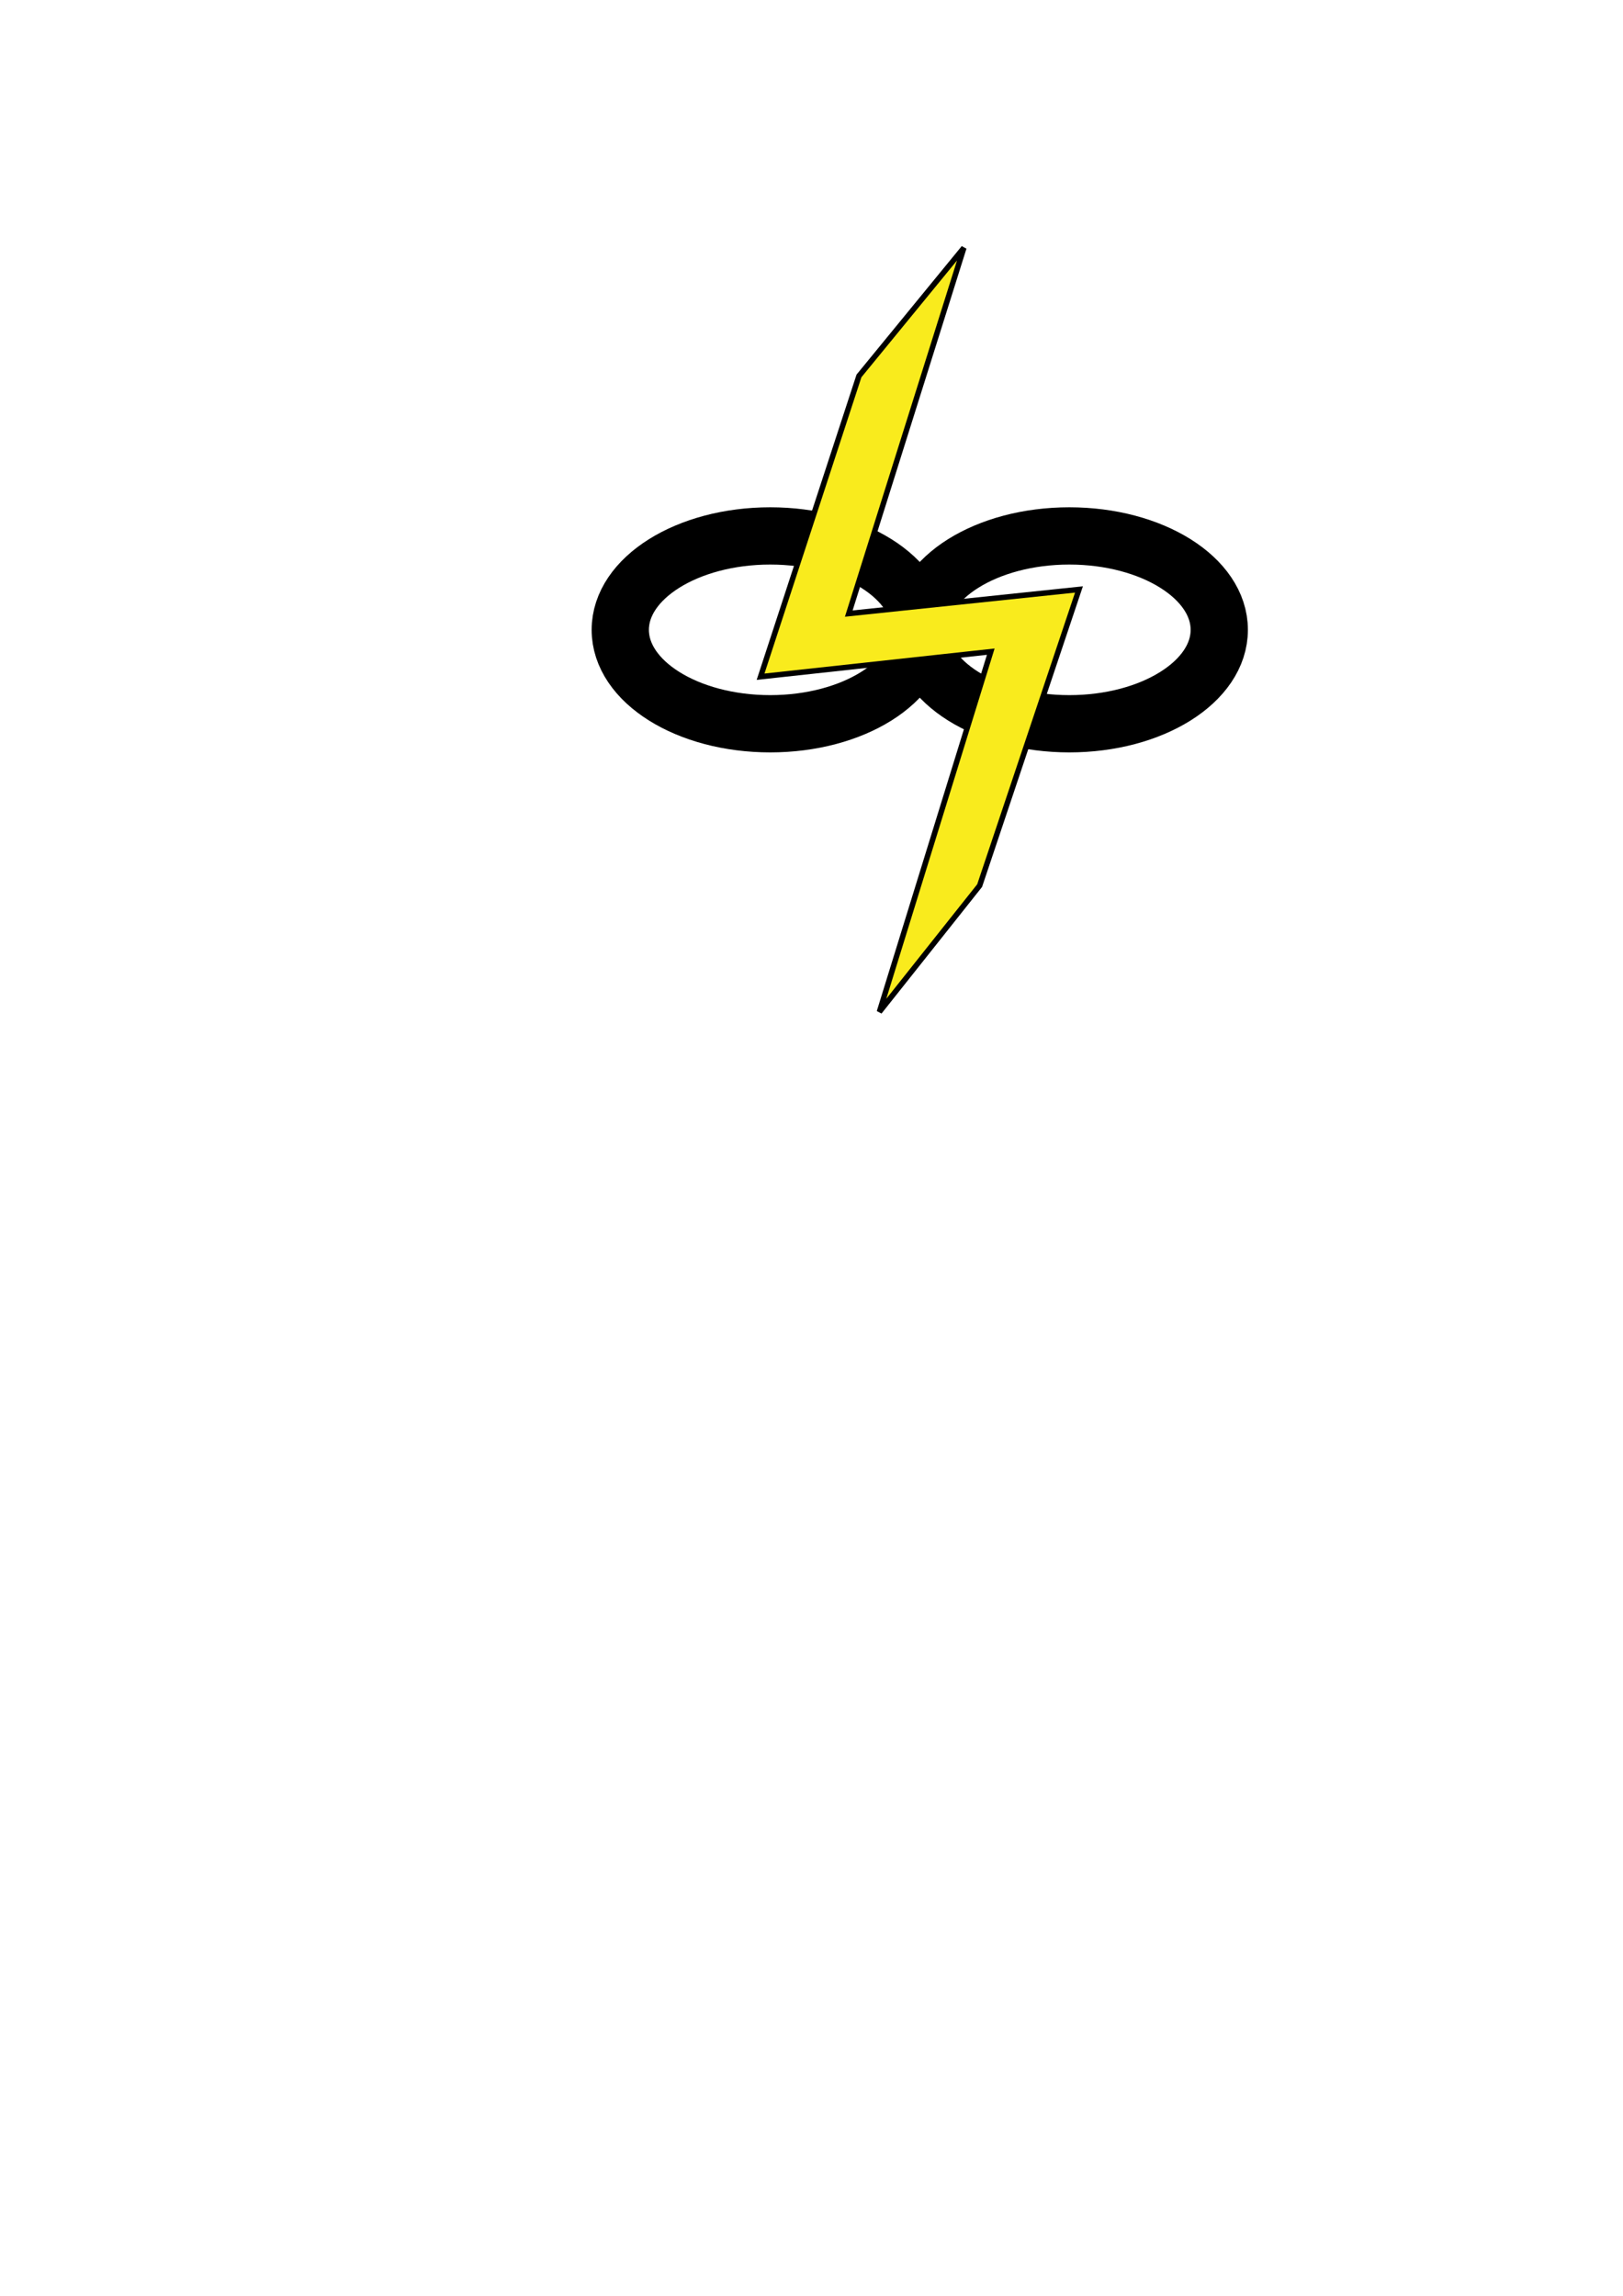 <?xml version="1.0" encoding="utf-8"?>
<!-- Generator: Adobe Illustrator 24.2.1, SVG Export Plug-In . SVG Version: 6.00 Build 0)  -->
<svg version="1.1" xmlns="http://www.w3.org/2000/svg" xmlns:xlink="http://www.w3.org/1999/xlink" x="0px" y="0px"
	 viewBox="0 0 595.28 841.89" style="enable-background:new 0 0 595.28 841.89;" xml:space="preserve">
<style type="text/css">
	.st0{fill:none;stroke:#000000;stroke-width:21;}
	.st1{fill:#F9EB1D;stroke:#000000;stroke-width:2;}
</style>
<g id="Vrstva_1">
</g>
<g id="Vrstva_2">
	<g>
		<ellipse class="st0" cx="392.2" cy="230.97" rx="55" ry="34.44"/>
		<ellipse class="st0" cx="282.5" cy="230.97" rx="55" ry="34.44"/>
	</g>
	<path class="st1" d="M353.52,90.88c-12.82,15.66-25.65,31.32-38.47,46.98c-12.03,36.77-24.06,73.53-36.09,110.3
		c28.14-3.06,56.28-6.13,84.43-9.19c-13.62,44.03-27.23,88.06-40.85,132.09c12.26-15.43,24.51-30.87,36.77-46.3
		c12.14-36.2,24.28-72.4,36.43-108.6c-28.14,2.95-56.28,5.9-84.43,8.85C325.38,180.3,339.45,135.59,353.52,90.88z"/>
</g>
</svg>
